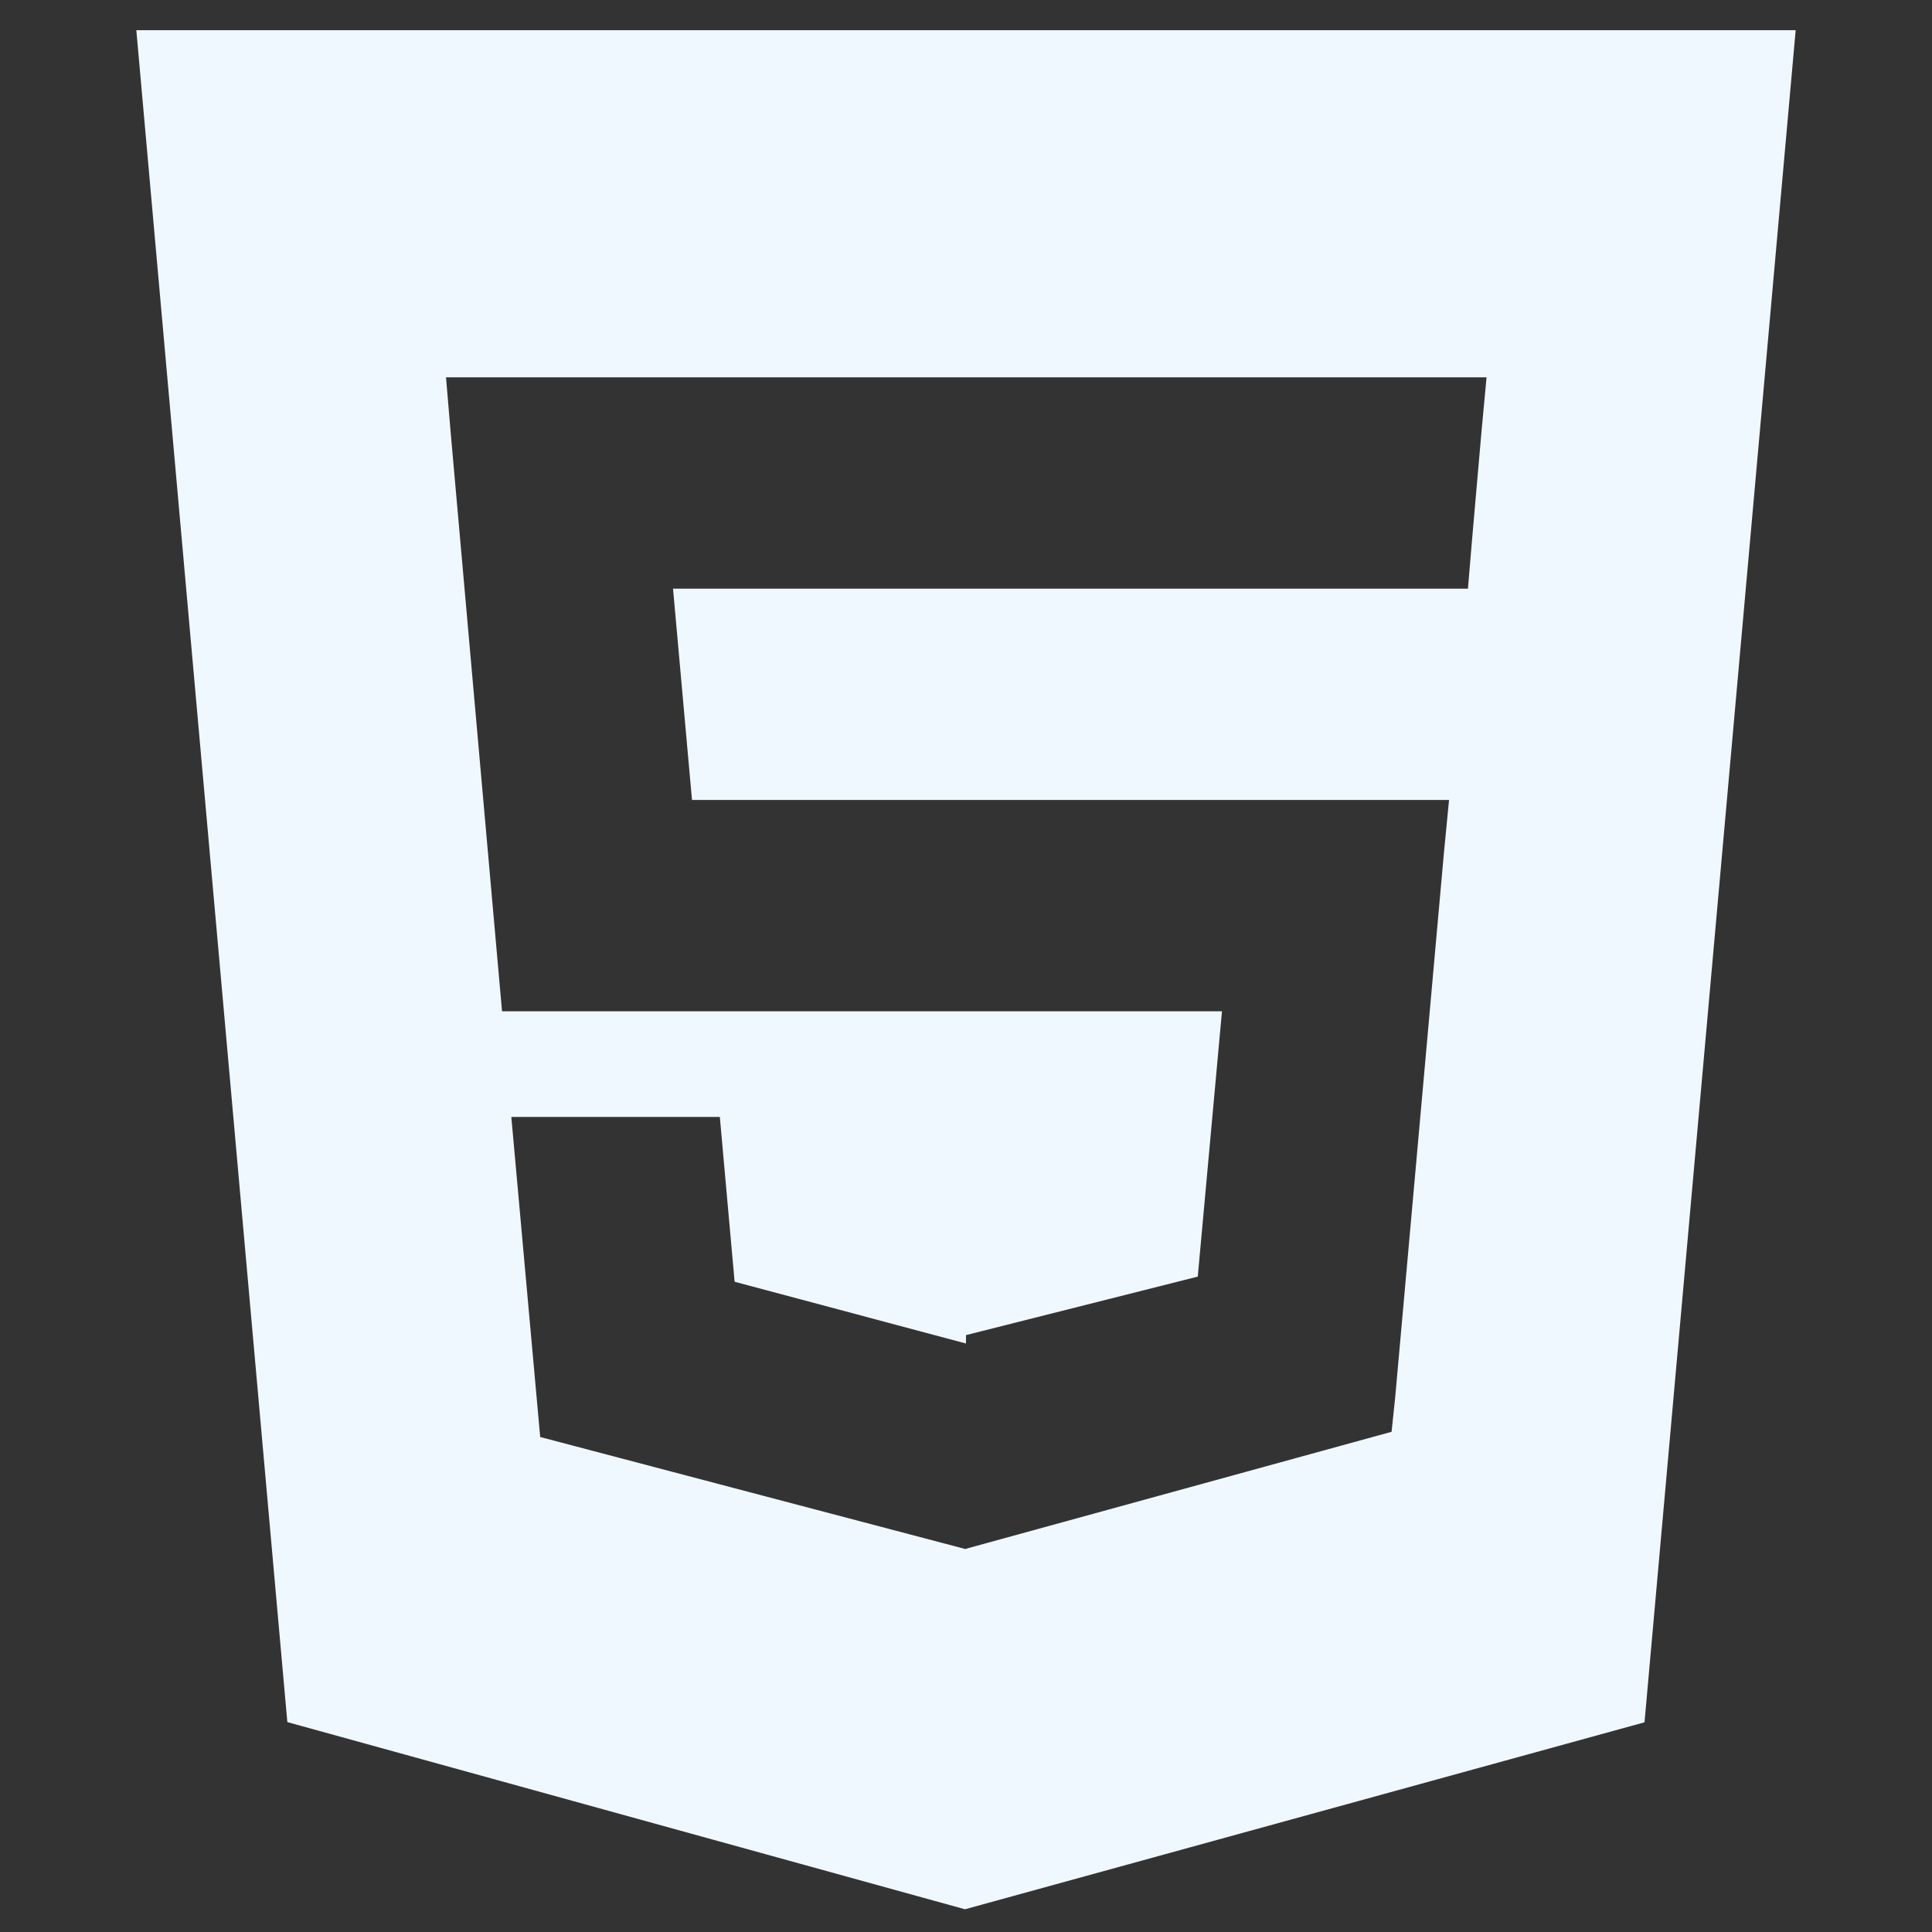 <svg viewBox="0 0 128 128"><rect x="0" y="0" width="128" height="128" fill="#333333" stroke="none"/><path fill="aliceblue" d="M9.032 2l10.005 112.093 44.896 12.401 45.02-12.387 10.015-112.107h-109.936zm89.126 26.539l-.627 7.172-.276 3.289h-52.665l1.257 14h50.156l-.336 3.471-3.233 36.119-.238 2.27-28.196 7.749v.002l-.034.018-28.177-7.423-1.913-21.206h13.815l.979 10.919 15.287 4.081h.043v-.546l15.355-3.875 1.604-17.579h-47.698l-3.383-38.117-.329-3.883h68.939l-.33 3.539z"></path></svg>